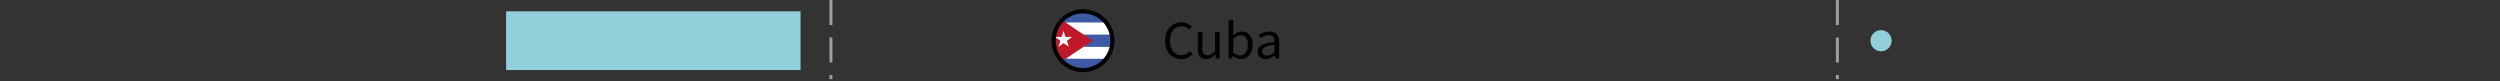 <?xml version="1.0" encoding="utf-8"?>
<!-- Generator: Adobe Illustrator 17.0.0, SVG Export Plug-In . SVG Version: 6.00 Build 0)  -->
<!DOCTYPE svg PUBLIC "-//W3C//DTD SVG 1.1//EN" "http://www.w3.org/Graphics/SVG/1.1/DTD/svg11.dtd">
<svg version="1.1" id="Layer_1" xmlns="http://www.w3.org/2000/svg" xmlns:xlink="http://www.w3.org/1999/xlink" x="0px" y="0px"
	 width="600px" height="19.542px" viewBox="0 0 600 19.542" enable-background="new 0 0 600 19.542" xml:space="preserve">
<rect x="0" y="0" width="600" height="19.542" fill="#333333" stroke="none"/>
<rect x="121.463" y="2.722" fill="#91CFDB" width="70.665" height="14.097"/>
<circle fill="#91CFDB" cx="451.452" cy="9.771" r="2.542"/>
<rect x="0" y="0" fill="none" width="600" height="19.542"/>
<line fill="none" stroke="#9F9F9F" stroke-width="0.7" stroke-miterlimit="10" stroke-dasharray="6,3" x1="199.426" y1="0.005" x2="199.426" y2="18.989"/>
<line fill="none" stroke="#9F9F9F" stroke-width="0.7" stroke-miterlimit="10" stroke-dasharray="6,3" x1="440.97" y1="0.005" x2="440.97" y2="18.989"/>
<g>
	<g>
		<g>
			<g>
				<defs>
					<circle id="SVGID_1_" cx="259.927" cy="9.771" r="7.049"/>
				</defs>
				<clipPath id="SVGID_2_">
					<use xlink:href="#SVGID_1_"  overflow="visible"/>
				</clipPath>
				<g id="hHzOPX_1_" clip-path="url(#SVGID_2_)">
					<g>
						<g>
							<path fill="#3C5BA4" d="M251.502,2.562c9.628,0,19.256,0,28.883,0c0.072,0.078,0.067,0.176,0.067,0.272
								c0.001,0.774,0.002,1.548,0,2.322c0,0.087,0.004,0.177-0.054,0.252c-0.144,0.099-0.309,0.067-0.467,0.067
								c-3.772,0.002-7.544,0.001-11.315,0.001c-4.108,0-8.216,0-12.324,0c-0.152,0-0.304-0.002-0.455-0.013
								c-0.142-0.004-0.256-0.079-0.369-0.155c-1.261-0.842-2.523-1.681-3.783-2.525C251.603,2.731,251.487,2.697,251.502,2.562z"/>
							<path fill="#BF192A" d="M251.502,2.562c0.01,0.055,0.061,0.069,0.099,0.095c1.348,0.899,2.696,1.797,4.044,2.695
								c0.033,0.022,0.069,0.038,0.104,0.057c0.126,0.032,0.232,0.1,0.339,0.171c1.361,0.905,2.716,1.82,4.082,2.718
								c0.587,0.402,1.184,0.79,1.775,1.187c0.06,0.04,0.122,0.077,0.178,0.121c0.161,0.126,0.164,0.193,0.001,0.312
								c-0.194,0.141-0.398,0.268-0.597,0.402c-0.466,0.311-0.931,0.621-1.397,0.932c-1.446,0.957-2.885,1.926-4.33,2.887
								c-1.346,0.893-2.689,1.792-4.033,2.688c-0.073,0.049-0.144,0.101-0.224,0.14c-0.096,0.046-0.171,0.038-0.197-0.084
								c-0.014-0.104-0.01-0.208-0.01-0.312c0-4.53-0.001-9.06,0.001-13.59c0-0.141-0.036-0.291,0.067-0.416
								C251.438,2.562,251.47,2.562,251.502,2.562z"/>
							<path fill="#FDFCFD" d="M280.433,2.562c0.03,0.017,0.083-0.034,0.094,0.024c0.01,0.054,0.002,0.112,0.002,0.168
								c0,4.726-0.001,9.452,0.005,14.177c0,0.165-0.032,0.197-0.197,0.197c-9.628-0.005-19.256-0.005-28.883,0
								c-0.165,0-0.197-0.032-0.197-0.197c0.006-4.726,0.004-9.452,0.01-14.177c0-0.06-0.099-0.207,0.091-0.192
								c0.046,0.091,0.022,0.189,0.022,0.283c0.001,4.618,0.001,9.236,0.001,13.854c0,0.088-0.004,0.176,0.003,0.264
								c0.02,0.026,0.046,0.04,0.079,0.043c9.513,0.002,19.026,0,28.539,0c0.109,0,0.227,0.026,0.317-0.068
								c0.064-0.085,0.045-0.184,0.045-0.279c0.001-0.855,0.001-1.711,0-2.566c0.002-0.96,0.001-1.919,0-2.879
								c0.002-0.962,0.001-1.924,0-2.887c0-0.04,0.001-0.08,0-0.12c-0.03-1.828,0.075-3.655,0.046-5.483
								C280.409,2.67,280.399,2.613,280.433,2.562z"/>
							<path fill="#010203" d="M251.407,17.033c-0.098-0.072-0.047-0.176-0.047-0.262c-0.003-4.736-0.003-9.472-0.003-14.209
								c0.016,0,0.032,0,0.048,0c0.003,0.104,0.009,0.208,0.009,0.312c0,4.596,0,9.191,0.001,13.787
								c0,0.104,0.006,0.208,0.009,0.312C251.429,16.995,251.424,17.016,251.407,17.033z"/>
							<path fill="#010203" d="M280.433,2.562c-0.001,1.92-0.002,3.84-0.002,5.76c-0.015,0.005-0.03,0.01-0.044,0.014
								c-0.024-0.021-0.041-0.046-0.052-0.076c-0.05-0.254-0.022-0.51-0.024-0.765c-0.004-0.584-0.003-1.168-0.001-1.752
								c0-0.119-0.014-0.242,0.068-0.345c0.003-0.945,0.005-1.89,0.008-2.836C280.401,2.562,280.417,2.562,280.433,2.562z"/>
							<path fill="#FFFFFF" d="M280.377,5.398c0.001,0.97,0.002,1.94,0.002,2.909c-0.051,0.095-0.144,0.089-0.23,0.097
								c-0.088,0.008-0.176,0.004-0.264,0.004c-6.406,0-12.812,0-19.218,0.001c-0.185,0-0.369,0.003-0.54-0.084
								c-0.579-0.381-1.16-0.76-1.737-1.145c-0.882-0.588-1.761-1.181-2.641-1.771c0.08-0.004,0.16-0.011,0.239-0.011
								C264.118,5.398,272.248,5.398,280.377,5.398z"/>
							<path fill="#3C5BA4" d="M251.407,17.033c0.006-0.02,0.011-0.04,0.017-0.061c1.351-0.898,2.703-1.796,4.055-2.693
								c0.099-0.066,0.203-0.125,0.305-0.188c0.151-0.063,0.308-0.076,0.47-0.076c7.903,0.001,15.806,0.001,23.709,0.002
								c0.142,0,0.29-0.026,0.418,0.068c0.038,0.049,0.027,0.106,0.027,0.161c0.001,0.882,0,1.764,0,2.646
								c0,0.047,0.006,0.096-0.019,0.14c-0.085,0.034-0.174,0.017-0.261,0.017c-9.488,0.001-18.975,0.001-28.463,0
								c-0.087,0-0.176,0.018-0.261-0.019L251.407,17.033z"/>
							<path fill="#FFFFFF" d="M280.372,14.107c-4.611-0.001-9.221-0.002-13.832-0.002c-3.482,0-6.964,0-10.446-0.001
								c-0.104,0-0.208-0.008-0.311-0.012c1.167-0.783,2.334-1.567,3.503-2.349c0.272-0.182,0.549-0.357,0.823-0.535
								c0.151-0.061,0.308-0.075,0.47-0.075c6.466,0.001,12.931,0.001,19.397,0.002c0.12,0,0.241-0.011,0.357,0.031
								c0.029,0.013,0.052,0.034,0.069,0.061c0.013,0.934,0.003,1.867,0.005,2.801C280.411,14.061,280.399,14.087,280.372,14.107z"
								/>
							<path fill="#3C5BA4" d="M280.372,11.21c-5.442,0.001-10.884,0.002-16.325,0.002c-1.312,0-2.625-0.003-3.937-0.005
								c0.704-0.478,1.409-0.956,2.131-1.446c-0.718-0.488-1.416-0.962-2.114-1.436c0.112-0.005,0.223-0.015,0.335-0.015
								c6.639-0.001,13.279-0.002,19.918-0.003c0.01,0,0.016,0.005,0.018,0.015c0.024,0.935,0.004,1.87,0.01,2.805
								C280.408,11.161,280.399,11.189,280.372,11.21z"/>
							<path fill="#FFFFFF" d="M256.45,11.172c-0.312-0.218-0.634-0.423-0.934-0.658c-0.183-0.143-0.31-0.166-0.501-0.003
								c-0.282,0.241-0.598,0.443-0.899,0.661c-0.018,0.003-0.036,0.007-0.053,0.014c-0.006-0.007-0.013-0.013-0.019-0.02
								c0.12-0.364,0.222-0.735,0.368-1.089c0.093-0.225,0.033-0.336-0.156-0.46c-0.338-0.222-0.658-0.47-1.047-0.751
								c0.509,0,0.945-0.005,1.38,0.003c0.141,0.003,0.211-0.032,0.253-0.18c0.116-0.404,0.253-0.802,0.403-1.27
								c0.132,0.413,0.264,0.762,0.352,1.121c0.064,0.266,0.184,0.354,0.459,0.333c0.386-0.029,0.775-0.007,1.237-0.007
								c-0.401,0.299-0.741,0.559-1.089,0.807c-0.123,0.088-0.159,0.162-0.101,0.315c0.142,0.372,0.259,0.753,0.387,1.13
								c-0.007,0.014-0.013,0.029-0.018,0.044L256.45,11.172z"/>
							<path fill="#DA6F85" d="M254.053,11.215c-0.011,0.009-0.021,0.019-0.032,0.028c-0.026-0.035-0.009-0.058,0.022-0.077
								l0.009-0.009l0.011,0.006C254.068,11.181,254.064,11.199,254.053,11.215z"/>
							<path fill="#E9AFBB" d="M256.5,11.161c0.007,0.012,0.02,0.034,0.02,0.035c-0.032,0.021-0.058,0.017-0.07-0.024
								c-0.006-0.009-0.004-0.017,0.003-0.024C256.471,11.145,256.486,11.149,256.5,11.161z"/>
							<path fill="#FFFFFF" d="M256.5,11.161c-0.016-0.004-0.031-0.009-0.047-0.013c0.009-0.014,0.021-0.024,0.036-0.03
								C256.501,11.13,256.504,11.144,256.5,11.161z"/>
							<path fill="#FFFFFF" d="M254.053,11.215c0.004-0.018,0.007-0.035,0.011-0.053c0.017,0.003,0.035,0.006,0.052,0.01
								C254.095,11.186,254.074,11.201,254.053,11.215z"/>
							<path fill="#808081" d="M251.404,17.031c0.104-0.001,0.208-0.003,0.312-0.003c9.444,0,18.888,0,28.333,0
								c0.112,0,0.224-0.004,0.336-0.007c0.017-0.016,0.033-0.015,0.048,0.003c-0.053,0.095-0.143,0.049-0.214,0.049
								c-9.531,0.002-19.063,0.002-28.594,0C251.551,17.073,251.463,17.115,251.404,17.031z"/>
							<path fill="#2D437A" d="M280.433,17.024c-0.016-0.001-0.032-0.002-0.048-0.003c-0.004-0.971-0.008-1.943-0.012-2.914
								l0.014-0.013c0.021-0.017,0.037-0.014,0.046,0.013C280.432,15.079,280.432,16.052,280.433,17.024z"/>
							<path fill="#2D437A" d="M280.372,11.21c0.004-0.796,0.008-1.592,0.013-2.388c0.001-0.167,0.008-0.334,0.012-0.501
								c0.011-0.005,0.022-0.005,0.033,0c0.022,0.963,0.022,1.926,0,2.888c-0.01,0.02-0.025,0.024-0.044,0.012L280.372,11.21z"/>
							<path fill="#010204" d="M280.387,11.222c0.014-0.006,0.029-0.01,0.044-0.012c0,0.965,0.001,1.931,0.001,2.896
								c-0.015-0.004-0.031-0.009-0.046-0.013C280.386,13.136,280.387,12.179,280.387,11.222z"/>
						</g>
					</g>
				</g>
			</g>
		</g>
	</g>
</g>
<path fill="#010201" d="M283.596,5.353c1.06,0,1.901,0.494,2.431,1.054l-0.638,0.688c-0.476-0.48-1.046-0.793-1.779-0.793
	c-1.697,0-2.825,1.326-2.825,3.445c0,2.145,1.073,3.497,2.771,3.497c0.842,0,1.467-0.338,2.037-0.949l0.639,0.663
	c-0.692,0.78-1.575,1.235-2.703,1.235c-2.24,0-3.911-1.639-3.911-4.42C279.617,7.031,281.315,5.353,283.596,5.353z"/>
<path fill="#010201" d="M287.455,7.719h1.127v3.861c0,1.183,0.367,1.69,1.236,1.69c0.679,0,1.154-0.325,1.778-1.066V7.719h1.114
	v6.318h-0.924l-0.095-0.988h-0.041c-0.611,0.689-1.263,1.145-2.173,1.145c-1.398,0-2.023-0.858-2.023-2.471L287.455,7.719
	L287.455,7.719z"/>
<path fill="#010201" d="M294.872,4.782h1.114v2.521l-0.027,1.145c0.598-0.508,1.331-0.885,2.064-0.885
	c1.711,0,2.62,1.262,2.62,3.212c0,2.157-1.344,3.419-2.852,3.419c-0.611,0-1.304-0.286-1.888-0.78h-0.041l-0.095,0.624h-0.896
	L294.872,4.782L294.872,4.782z M297.602,13.296c1.087,0,1.888-0.949,1.888-2.509c0-1.392-0.488-2.327-1.738-2.327
	c-0.557,0-1.141,0.299-1.765,0.858v3.314C296.571,13.115,297.167,13.296,297.602,13.296z"/>
<path fill="#010201" d="M305.889,10.034c0-0.807-0.285-1.586-1.358-1.586c-0.774,0-1.453,0.338-1.97,0.676l-0.447-0.741
	c0.61-0.377,1.534-0.819,2.594-0.819c1.616,0,2.295,1.027,2.295,2.601v3.874h-0.924l-0.095-0.754h-0.027
	c-0.639,0.494-1.371,0.91-2.187,0.91c-1.113,0-1.941-0.663-1.941-1.794C301.828,11.022,303.078,10.332,305.889,10.034z
	 M304.082,13.335c0.639,0,1.168-0.299,1.807-0.845v-1.755c-2.214,0.26-2.961,0.779-2.961,1.586
	C302.928,13.036,303.43,13.335,304.082,13.335z"/>
<circle fill="none" stroke="#010201" stroke-miterlimit="10" cx="259.927" cy="9.771" r="7.049"/>
</svg>
